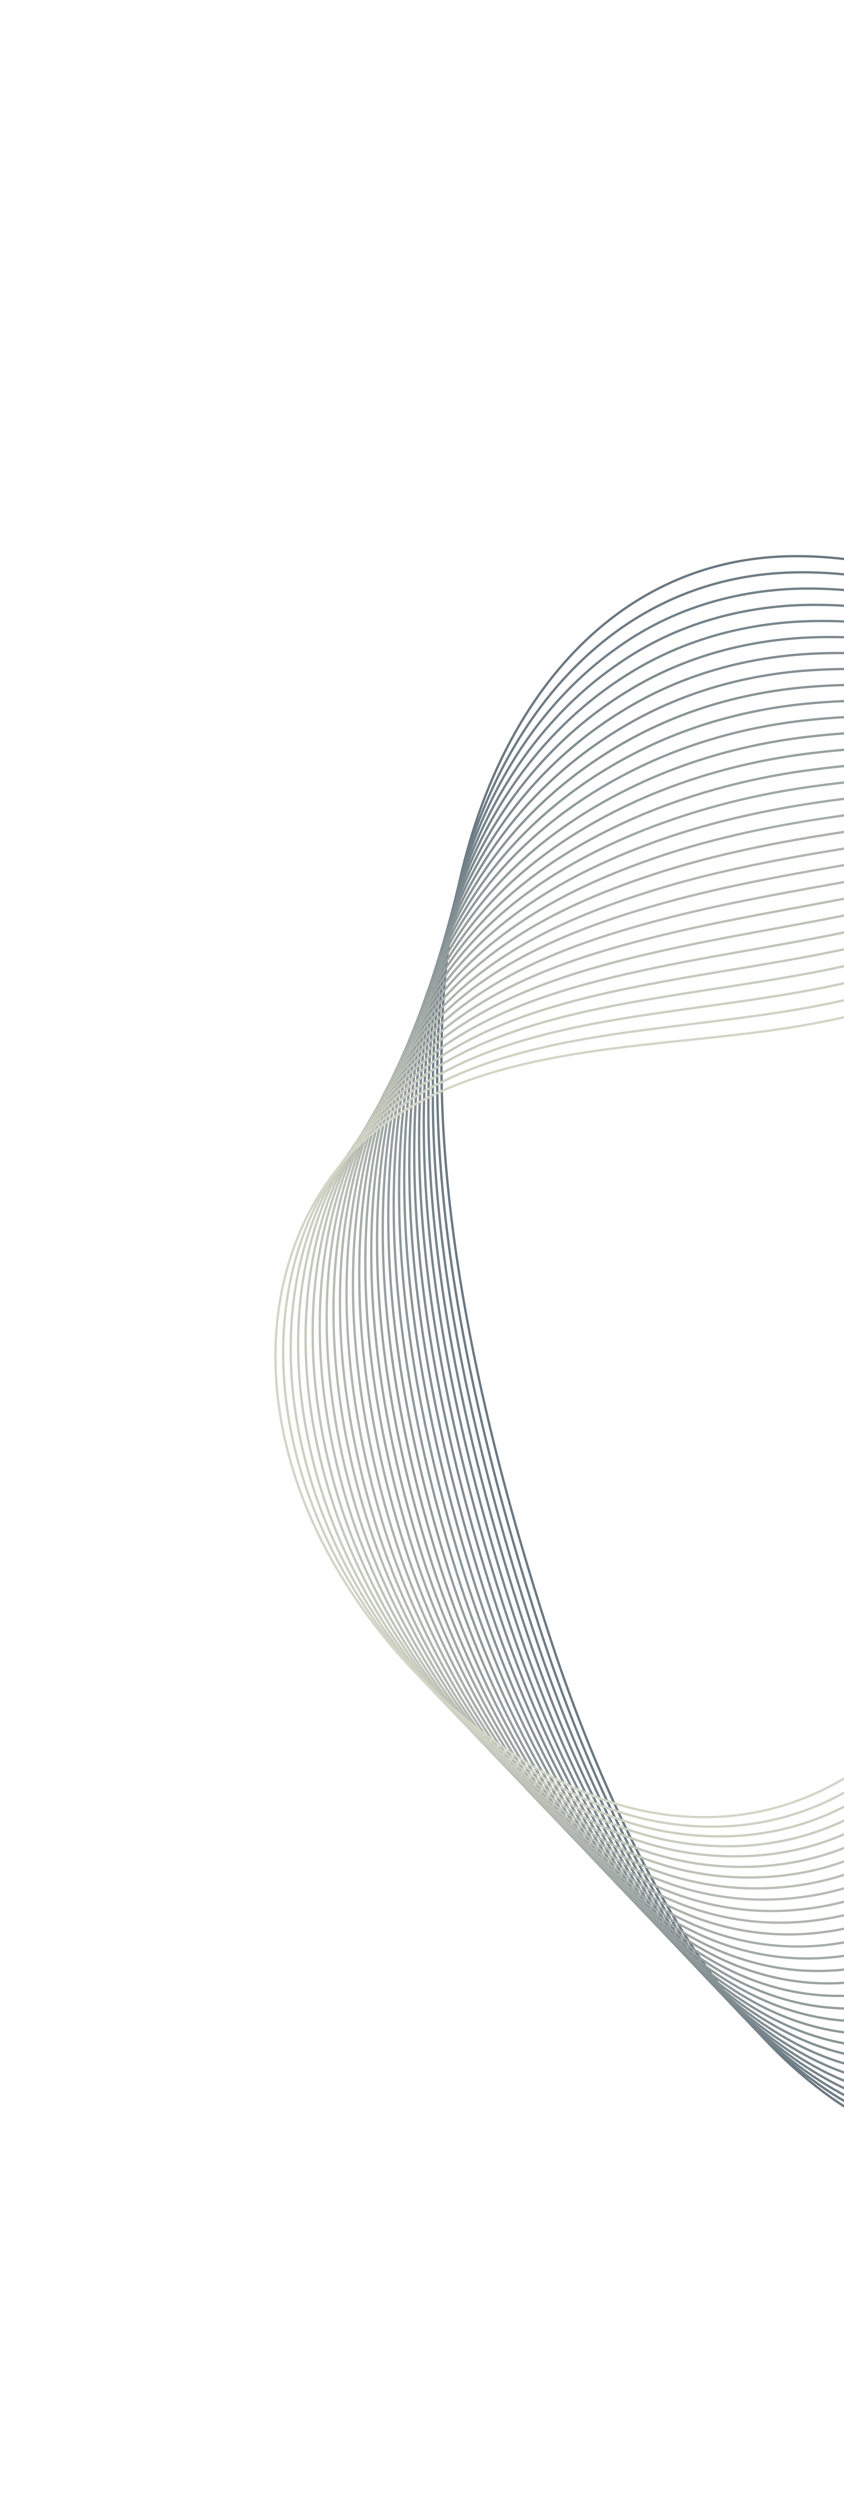 <svg width="360" height="1066" viewBox="0 0 360 1066" fill="none" xmlns="http://www.w3.org/2000/svg">
<g style="mix-blend-mode:soft-light">
<path d="M523.682 680.602C530.436 732.959 528.228 782.69 515.808 825.202C506.154 858.125 490.633 887.309 466.113 903.887C441.593 920.466 407.269 923.264 372.442 905.379C305.208 870.828 260.192 777.06 233.985 696.394C200.489 593.339 179.405 487.212 191.943 398.28C204.48 309.348 255.219 240.369 333.954 237.27C404.699 234.477 485.982 282.669 562.423 304.348C631.234 323.857 695.957 321.786 762.987 331.117C830.017 340.449 903.817 363.997 967.551 423.553C1031.29 483.108 1078.59 586.878 1056.17 650.028" stroke="#6C7983" stroke-miterlimit="10"/>
<path d="M521.115 682.331C524.249 710.881 524.584 738.483 522.111 764.601C520.163 785.096 516.335 804.485 510.683 822.49C500.443 854.972 484.163 883.264 459.289 899.179C434.804 914.834 401.063 917.376 366.743 899.594C302.154 866.153 258.082 777.898 232.015 699.753C231.352 697.761 230.689 695.768 230.047 693.778C197.115 592.219 177.206 487.811 190.816 401.237C199.682 344.81 224.707 297.396 262.206 269.796C282.811 254.626 307.296 245.463 335.056 244.207C358.499 243.119 382.983 247.407 407.971 254.221C458.126 267.894 510.105 291.749 560.147 304.389C583.489 310.292 606.39 313.737 629.15 316.105C672.227 320.599 714.84 321.329 758.547 327.231C803.038 333.248 850.563 345.786 896.175 370.966C919.083 383.438 941.53 399.744 962.673 419.273C1026.33 478.569 1073.76 581.31 1053.18 644.983" stroke="#6F7C85" stroke-miterlimit="10"/>
<path d="M518.454 684.151C520.854 711.383 520.675 737.67 517.921 762.546C515.671 782.881 511.525 802.064 505.544 819.818C494.702 851.837 477.692 879.266 452.449 894.495C428.015 909.233 394.843 911.497 361.057 893.877C297.423 860.678 253.691 774.106 228.049 697.109C227.393 695.138 226.75 693.179 226.122 691.231C193.754 591.168 175.021 488.463 189.646 404.299C199.284 348.803 225.335 303.045 263.178 276.302C283.943 261.341 308.702 252.821 336.114 251.202C359.423 249.981 383.721 253.826 408.405 259.945C457.916 272.188 508.752 293.667 557.827 304.489C580.724 309.552 603.207 312.264 625.661 314.078C668.14 317.471 710.503 317.705 754.091 323.355C798.429 329.126 845.848 341.606 891.366 366.814C914.212 379.299 936.599 395.568 957.702 415.02C1021.24 474.107 1068.85 575.792 1050.1 639.903" stroke="#738189" stroke-miterlimit="10"/>
<path d="M515.672 685.907C517.398 711.82 516.765 736.806 513.782 760.46C511.221 780.632 506.754 799.612 500.448 817.118C489.027 848.677 471.272 875.236 445.653 889.784C421.282 903.628 388.666 905.607 355.407 888.123C292.728 855.165 249.349 770.266 224.119 694.425C223.472 692.49 222.836 690.558 222.213 688.629C190.415 590.057 172.886 489.068 188.526 407.282C198.958 352.734 226.022 308.642 264.217 282.735C285.199 268.283 309.928 259.975 337.186 258.22C360.383 256.851 384.48 260.263 408.846 265.68C457.749 276.533 507.44 295.652 555.535 304.618C577.967 308.822 600.046 310.825 622.179 312.063C664.074 314.376 706.172 314.108 749.564 319.539C793.755 325.075 841.06 337.534 886.534 362.785C909.342 375.245 931.695 391.462 952.779 410.846C1016.21 469.691 1063.98 570.324 1047.07 635.042" stroke="#76838B" stroke-miterlimit="10"/>
<path d="M512.755 687.638C513.864 712.244 512.815 735.943 509.621 758.387C506.751 778.394 501.966 797.168 495.338 814.428C483.294 845.538 464.837 871.215 438.835 885.086C414.543 898.043 382.475 899.725 349.7 882.389C288.012 849.65 244.93 766.414 220.161 691.745C219.518 689.833 218.875 687.889 218.289 686.035C187.062 588.954 170.751 489.704 187.378 410.267C198.604 356.652 226.686 314.237 265.219 289.175C286.433 275.193 311.168 267.081 338.316 265.201C361.387 263.678 385.29 266.652 409.337 271.384C457.625 280.819 506.102 297.53 553.28 304.692C575.245 308.039 596.935 309.338 618.748 309.999C660.044 311.228 701.885 310.468 745.13 315.664C789.168 320.94 836.365 333.403 881.734 358.596C904.483 371.051 926.778 387.232 947.815 406.557C1011.13 465.165 1059.08 564.754 1044 629.977" stroke="#7A878E" stroke-miterlimit="10"/>
<path d="M509.716 689.337C510.268 712.648 508.841 735.077 505.453 756.319C502.293 776.182 497.198 794.767 490.249 811.787C477.611 842.445 458.444 867.261 432.045 880.433C407.817 892.48 376.304 893.893 344.079 876.664C283.289 844.139 240.559 762.64 216.202 689.064C215.58 687.185 214.958 685.307 214.365 683.442C183.73 587.854 168.631 490.332 186.244 413.275C198.285 360.61 227.336 319.873 266.235 295.621C287.668 282.129 312.388 274.204 339.396 272.167C362.355 270.497 386.057 273.037 409.807 277.069C457.466 285.112 504.827 299.445 550.975 304.752C572.509 307.281 593.774 307.836 615.274 307.917C655.985 308.066 697.563 306.803 740.682 311.799C784.566 316.844 831.649 329.286 876.932 354.47C899.627 366.925 921.87 383.065 942.872 402.318C1006.05 460.656 1054.2 559.233 1040.93 624.997" stroke="#7E8A8F" stroke-miterlimit="10"/>
<path d="M506.563 690.998C506.584 713.01 504.819 734.179 501.292 754.247C497.811 773.934 492.386 792.299 485.103 809.056C471.835 839.27 452.003 863.214 425.199 875.691C401.069 886.931 370.078 887.955 338.372 870.867C278.538 838.584 236.196 758.799 212.244 686.383C211.629 684.531 211.028 682.686 210.441 680.848C180.348 586.77 166.539 490.972 185.103 416.272C197.981 364.543 228.023 325.454 267.245 302.072C288.894 289.064 313.605 281.328 340.483 279.144C363.308 277.294 386.823 279.438 410.248 282.773C457.313 289.417 503.481 301.312 548.719 304.889C569.794 306.572 590.647 306.405 611.827 305.925C651.933 304.978 693.226 303.164 736.198 307.94C779.936 312.735 826.904 325.171 872.095 350.304C894.74 362.746 916.935 378.844 937.901 398.034C1000.98 456.184 1049.31 553.658 1037.88 619.935" stroke="#828D91" stroke-miterlimit="10"/>
<path d="M503.312 692.581C502.874 713.318 500.818 733.248 497.167 752.151C493.377 771.678 487.637 789.841 480.036 806.354C466.189 836.091 445.646 859.222 418.424 870.982C394.408 881.343 363.93 882.063 332.737 865.119C273.843 833.118 231.819 754.982 208.286 683.718C207.684 681.904 207.09 680.086 206.517 678.27C176.995 585.699 164.468 491.631 183.969 419.296C197.655 368.506 228.687 331.08 268.261 308.535C290.121 296.007 314.823 288.455 341.57 286.122C364.311 284.168 387.619 285.821 410.718 288.474C457.154 293.71 502.164 303.223 546.422 304.928C567.045 305.76 587.494 304.883 608.361 303.822C647.89 301.791 688.931 299.544 731.708 304.023C775.292 308.589 822.146 321.002 867.286 346.152C889.878 358.601 912.02 374.662 932.951 393.784C995.923 451.704 1044.38 548.133 1034.82 614.919" stroke="#859094" stroke-miterlimit="10"/>
<path d="M499.867 694.145C499.018 713.627 496.709 732.343 492.963 750.106C488.867 769.471 482.805 787.425 474.875 803.68C460.406 832.921 439.217 855.259 411.563 866.296C387.681 875.843 357.688 876.197 327.016 859.378C269.127 827.602 227.435 751.154 204.334 681.033C203.732 679.235 203.159 677.45 202.585 675.665C173.641 584.581 162.418 492.276 182.82 422.282C197.351 372.439 229.351 336.675 269.263 314.975C291.334 302.943 316.028 295.584 342.642 293.108C365.271 291.007 388.342 292.249 411.166 294.189C456.987 298.023 500.832 305.143 544.123 305.03C564.294 305.01 584.318 303.405 604.879 301.775C643.795 298.667 684.63 295.897 727.238 300.156C770.676 304.471 817.409 316.867 862.477 342.015C885.021 354.463 907.117 370.492 928.014 389.555C990.876 447.25 1039.51 542.623 1031.78 609.926" stroke="#899496" stroke-miterlimit="10"/>
<path d="M496.353 695.629C495.128 713.865 492.604 731.385 488.802 748.033C484.403 767.244 478.02 784.994 469.758 800.994C454.716 829.817 432.853 851.271 404.752 861.609C380.998 870.331 351.497 870.316 321.352 853.617C264.433 822.074 223.079 747.34 200.39 678.343C199.81 676.578 199.207 674.843 198.683 673.074C170.296 583.474 160.398 492.934 181.708 425.26C197.09 376.376 230.024 342.234 270.301 321.408C292.579 309.864 317.269 302.696 343.758 300.083C366.268 297.824 389.16 298.618 411.644 299.886C456.856 302.314 499.543 307.036 541.854 305.098C561.58 304.238 581.2 301.907 601.434 299.705C639.758 295.508 680.335 292.293 722.791 296.259C766.033 300.277 812.7 312.73 857.683 337.853C880.169 350.286 902.21 366.267 923.065 385.258C985.809 442.715 1034.62 537.044 1028.72 604.864" stroke="#8D989A" stroke-miterlimit="10"/>
<path d="M492.71 697.037C491.171 714.059 488.471 730.411 484.634 745.965C479.927 765.011 473.226 782.55 464.641 798.292C449.018 826.702 426.453 847.338 397.934 856.912C374.321 864.831 345.327 864.405 315.666 847.885C259.681 816.581 218.673 743.51 196.39 675.626C195.816 673.889 195.241 672.182 194.724 670.456C166.907 582.363 158.363 493.585 180.532 428.233C196.793 380.305 230.667 347.843 271.268 327.823C293.757 316.779 318.448 309.8 344.81 307.035C367.2 304.634 389.891 304.995 412.064 305.556C456.662 306.583 498.176 308.917 539.535 305.151C558.802 303.444 578.018 300.403 597.938 297.636C635.671 292.348 675.964 288.597 718.279 292.371C761.437 296.224 807.976 308.648 852.86 333.725C875.294 346.157 897.285 362.094 918.108 381.012C980.733 438.233 1029.71 531.509 1025.65 599.857" stroke="#919B9C" stroke-miterlimit="10"/>
<path d="M488.955 698.361C487.15 714.194 484.316 729.407 480.473 743.893C475.462 762.778 468.444 780.11 459.538 795.598C443.3 823.522 420.081 843.402 391.131 852.205C367.666 859.333 339.114 858.537 310.003 842.124C254.958 811.07 214.296 739.693 192.459 672.99C191.899 671.291 191.339 669.591 190.821 667.896C163.533 581.243 156.405 494.313 179.412 431.263C196.552 384.308 231.36 353.483 272.32 334.326C295.011 323.75 319.707 316.94 345.954 314.023C368.232 311.474 390.729 311.413 412.584 311.273C456.573 310.894 496.909 310.827 537.308 305.254C556.123 302.697 574.928 298.934 594.528 295.591C631.663 289.217 671.705 284.97 713.867 288.499C756.85 292.088 803.254 304.457 848.095 329.546C870.475 341.973 892.415 357.869 913.201 376.719C975.723 433.725 1024.84 525.89 1022.65 594.81" stroke="#949E9D" stroke-miterlimit="10"/>
<path d="M485.093 699.596C483.063 714.262 480.13 728.361 476.312 741.805C471 760.548 463.659 777.684 454.413 792.916C437.574 820.378 413.752 839.47 384.306 847.512C360.961 853.819 332.936 852.709 304.338 836.426C250.234 805.56 209.912 735.866 188.501 670.31C187.947 668.637 187.415 666.966 186.897 665.302C160.207 580.201 154.448 495.024 178.277 434.271C196.34 388.323 232.017 359.082 273.315 340.755C296.209 330.7 320.907 324.1 347.026 321.057C369.192 318.361 391.488 317.866 413.038 317.046C456.398 315.274 495.583 312.806 535.009 305.403C553.379 302.006 571.773 297.522 591.074 293.635C627.624 286.183 667.395 281.438 709.417 284.727C752.247 288.071 798.537 300.434 843.285 325.518C865.597 337.908 887.475 353.735 908.215 372.491C970.619 429.26 1019.94 520.429 1019.55 589.806" stroke="#98A1A0" stroke-miterlimit="10"/>
<path d="M481.119 700.746C478.912 714.287 475.912 727.309 472.137 739.741C466.515 758.324 458.854 775.254 449.289 790.235C431.856 817.245 407.402 835.568 377.481 842.819C354.347 848.419 326.688 846.785 298.639 830.64C245.511 800.049 205.514 732.015 184.543 667.629C184.01 665.989 183.492 664.341 182.973 662.708C156.832 579.128 152.505 495.742 177.136 437.268C196.086 392.256 232.689 364.688 274.331 347.201C297.413 337.63 322.108 331.206 348.099 328.011C370.153 325.168 392.241 324.229 413.466 322.696C456.211 319.523 494.238 314.672 532.704 305.447C550.608 301.207 568.591 295.986 587.558 291.501C623.523 282.985 663.03 277.722 704.892 280.77C747.575 283.88 793.751 296.221 838.42 321.292C860.696 333.709 882.536 349.528 903.25 368.249C965.536 424.782 1015.06 514.877 1016.46 584.777" stroke="#9CA4A2" stroke-miterlimit="10"/>
<path d="M477.045 701.787C474.701 714.231 471.673 726.211 467.976 737.668C462.046 756.094 454.067 772.818 444.178 787.545C426.137 814.096 401.072 831.683 370.691 838.166C347.705 842.991 320.511 840.895 292.967 824.9C240.81 794.54 201.164 728.228 180.598 664.97C180.065 663.347 179.575 661.727 179.049 660.131C153.508 578.023 150.604 496.496 176.002 440.276C195.888 396.263 233.326 370.254 275.341 353.652C298.618 344.578 323.321 338.338 349.193 335C371.127 332.014 393.015 330.641 413.929 328.417C454.158 324.201 493.066 316.556 530.413 305.528C547.865 300.438 565.437 294.495 584.098 289.456C619.43 279.783 658.715 274.084 700.429 276.898C742.98 279.795 789.013 292.086 833.611 317.155C855.834 329.561 877.623 345.334 898.301 363.983C960.475 420.29 1010.14 509.363 1013.42 579.784" stroke="#9FA8A5" stroke-miterlimit="10"/>
<path d="M472.881 702.73C470.442 714.118 467.413 725.09 463.808 735.6C457.558 753.851 449.248 770.351 439.026 784.803C420.391 810.903 394.715 827.754 363.86 833.368C341.092 837.512 314.328 834.962 287.318 819.114C236.116 789.012 196.817 724.377 176.669 662.256C176.15 660.67 175.681 659.069 175.154 657.503C150.149 576.847 148.747 497.223 174.89 443.239C195.719 400.236 234.062 375.882 276.387 360.065C299.432 351.398 324.522 345.647 350.309 341.943C372.131 338.81 393.818 337.003 414.421 334.089C455.914 328.112 491.611 318.428 528.158 305.587C545.144 299.623 562.334 293.004 580.667 287.378C615.428 276.664 654.435 270.424 695.989 272.997C738.329 275.637 784.283 287.962 828.795 313.007C850.967 325.411 872.708 341.147 893.351 359.733C955.414 415.814 1005.25 503.819 1010.36 574.769" stroke="#A3ABA7" stroke-miterlimit="10"/>
<path d="M468.618 703.548C466.118 713.902 463.151 723.927 459.647 733.528C453.112 751.655 444.499 767.981 433.965 782.207C414.728 807.843 388.455 823.996 357.048 828.76C334.47 832.196 308.142 829.17 281.625 813.418C231.37 783.546 192.417 720.606 172.696 659.631C172.183 658.072 171.699 656.527 171.222 654.977C146.823 575.805 146.846 498.024 173.713 446.258C195.513 404.279 234.719 381.482 277.36 366.539C300.584 358.335 325.713 352.823 351.36 348.943C373.07 345.662 394.556 343.422 414.84 339.806C455.74 332.429 490.271 320.384 525.846 305.698C542.393 298.921 559.151 291.547 577.171 285.339C611.334 273.54 650.084 266.808 691.491 269.147C733.713 271.52 779.546 283.827 823.994 308.866C846.111 321.263 867.798 336.96 888.401 355.482C950.346 411.327 1000.34 498.253 1007.33 569.74" stroke="#A6AEAA" stroke-miterlimit="10"/>
<path d="M464.278 704.243C461.753 713.629 458.827 722.708 455.5 731.477C448.647 749.436 439.707 765.544 428.847 779.505C409.01 804.695 382.146 820.161 350.209 824.029C327.799 826.769 301.881 823.192 275.919 807.637C226.619 777.991 188.012 716.744 168.709 656.906C168.218 655.38 167.733 653.851 167.27 652.339C143.42 574.718 144.995 498.809 172.572 449.255C195.351 408.31 235.348 387.099 278.369 372.975C301.758 365.227 326.94 359.961 352.447 355.92C374.031 352.486 395.323 349.808 415.289 345.506C455.573 336.727 488.932 322.293 523.533 305.762C539.629 298.134 556.017 290.105 573.682 283.266C607.261 270.387 645.747 263.153 686.972 265.217C729.09 267.406 774.794 279.701 819.192 304.74C841.253 317.129 862.887 332.782 883.45 351.232C945.278 406.839 995.461 492.701 1004.24 564.727" stroke="#ABB2AC" stroke-miterlimit="10"/>
<path d="M459.847 704.824C457.355 713.279 454.512 721.466 451.317 729.387C444.147 747.197 434.879 763.105 423.687 776.815C403.248 801.542 375.801 816.348 343.369 819.361C321.184 821.416 295.695 817.385 270.218 801.914C221.903 772.491 183.634 712.928 164.729 654.254C164.244 652.756 163.773 651.264 163.324 649.774C140.045 573.645 143.149 499.668 171.409 452.281C195.194 412.399 235.997 392.734 279.356 379.455C302.939 372.161 328.146 367.143 353.512 362.927C374.983 359.345 396.068 356.238 415.737 351.236C455.399 341.045 487.593 324.218 521.242 305.891C536.885 297.411 552.821 288.594 570.178 281.279C603.151 267.304 641.387 259.574 682.48 261.441C724.402 263.318 770.013 275.608 814.304 300.621C836.316 313.009 857.903 328.623 878.435 347.007C940.152 402.388 990.501 487.245 1001.12 559.752" stroke="#AFB6AF" stroke-miterlimit="10"/>
<path d="M455.354 705.274C452.904 712.848 450.193 720.212 447.157 727.314C439.69 744.963 430.11 760.656 418.599 774.095C397.588 798.357 369.541 812.544 336.587 814.641C314.599 816.03 289.547 811.507 264.505 796.106C217.116 766.943 179.194 709.073 160.736 651.517C160.265 650.057 159.808 648.588 159.365 647.125C136.657 572.503 141.313 500.459 170.233 455.222C195.032 416.414 236.62 398.278 280.331 385.834C304.078 379.028 329.36 374.227 354.564 369.848C375.923 366.119 396.807 362.578 416.157 356.891C455.211 345.294 486.241 326.073 518.952 305.894C534.144 296.579 549.668 287.04 566.734 279.115C599.123 264.061 637.095 255.828 678.034 257.45C719.803 259.097 765.299 271.366 809.512 296.365C831.481 308.776 853.025 324.382 873.521 342.734C935.149 397.876 985.65 481.691 998.072 554.732" stroke="#B3B8B0" stroke-miterlimit="10"/>
<path d="M450.784 705.6C448.423 712.337 445.82 718.888 442.974 725.255C435.197 742.751 425.295 758.24 413.46 771.423C391.826 795.251 363.231 808.818 329.741 809.961C307.992 810.688 283.334 805.608 258.92 790.389C212.485 761.467 174.895 705.27 156.87 648.872C156.399 647.427 155.956 645.996 155.52 644.56C133.382 571.429 139.625 501.36 169.185 458.239C195.026 420.55 237.378 403.909 281.426 392.31C305.351 385.966 330.659 381.414 355.758 376.883C376.998 373.011 397.688 369.032 416.72 362.643C455.158 349.66 485.03 328.042 516.739 306.051C531.486 295.88 546.599 285.636 563.352 277.146C595.989 260.477 633.322 252.53 673.649 253.67C715.271 255.066 760.654 267.328 804.788 292.315C826.693 304.692 848.178 320.225 868.636 338.474C930.131 393.404 980.863 476.126 995.116 549.7" stroke="#B6BCB3" stroke-miterlimit="10"/>
<path d="M446.158 705.791C443.906 711.735 441.46 717.526 438.82 723.163C430.733 740.501 420.512 755.784 408.357 768.712C386.122 792.078 356.978 805.072 322.937 805.239C301.384 805.346 277.136 799.715 253.213 784.64C207.748 755.966 170.496 701.467 152.89 646.205C152.439 644.794 152.003 643.389 151.574 641.98C130.007 570.356 137.836 502.277 168.021 461.249C194.925 424.697 238.02 409.533 282.421 398.77C306.511 392.882 331.864 388.581 356.809 383.852C377.936 379.832 398.419 375.409 417.09 368.298C454.934 353.947 483.613 329.891 514.362 306.093C528.643 295.08 543.359 284.105 559.799 275.05C591.797 257.352 628.848 248.77 669.087 249.735C710.555 250.902 755.86 263.12 799.886 288.128C821.741 300.494 843.178 315.985 863.6 334.168C924.955 388.875 975.833 470.543 991.96 544.623" stroke="#B9BFB5" stroke-miterlimit="10"/>
<path d="M441.492 705.883C439.379 711.076 437.104 716.149 434.666 721.101C426.267 738.286 415.724 753.364 403.246 766.038C380.396 788.965 350.702 801.386 316.126 800.552C294.783 800.032 270.937 793.838 247.541 778.899C203.024 750.455 166.125 697.661 148.96 643.506C148.517 642.122 148.094 640.755 147.686 639.379C126.646 569.258 136.09 503.198 166.866 464.224C194.847 428.831 238.671 415.105 283.416 405.199C307.685 399.774 333.092 395.719 357.853 390.825C378.876 386.654 399.157 381.797 417.566 374.026C454.768 358.229 482.309 331.825 512.092 306.192C525.921 294.344 540.226 282.648 556.346 273.016C587.701 254.308 624.474 245.096 664.632 245.89C705.982 246.82 751.143 259.05 795.148 284.055C816.951 296.423 838.339 311.876 858.728 329.993C919.986 384.45 971.03 465.098 988.981 539.683" stroke="#BDC2B8" stroke-miterlimit="10"/>
<path d="M436.777 705.818C434.8 710.316 432.711 714.729 430.512 719.055C421.809 736.092 410.947 750.965 398.143 763.374C374.699 785.803 344.455 797.745 309.322 795.877C288.196 794.755 264.781 788.013 241.856 773.183C198.323 744.931 161.742 693.818 144.973 640.843C144.571 639.542 144.128 638.141 143.733 636.804C123.293 568.156 134.358 504.157 165.746 467.254C194.825 433.054 239.357 420.734 284.44 411.657C308.887 406.71 334.333 402.894 358.976 397.81C379.886 393.492 399.96 388.206 418.036 379.743C454.623 362.545 480.999 333.747 509.815 306.312C523.192 293.613 537.094 281.19 552.886 270.987C583.591 251.271 620.087 241.421 660.169 242.033C701.323 242.698 746.363 254.91 790.282 279.892C812.02 292.234 833.345 307.629 853.686 325.66C914.841 379.902 966.051 459.499 985.84 534.596" stroke="#C0C5BB" stroke-miterlimit="10"/>
<path d="M432.051 705.606C430.246 709.468 428.346 713.245 426.352 716.936C417.334 733.812 406.152 748.478 393.034 760.637C368.995 782.63 338.186 794.071 302.534 791.115C281.617 789.395 258.591 782.021 236.229 767.352C193.608 739.384 157.401 689.947 141.051 638.108C140.628 636.789 140.233 635.483 139.867 634.19C119.99 567.053 132.69 505.107 164.663 470.23C194.86 437.257 240.079 426.324 285.507 418.087C310.105 413.575 335.625 410.039 360.121 404.767C380.911 400.306 400.792 394.582 418.571 385.419C454.542 366.82 479.761 335.624 507.611 306.355C520.535 292.804 534.026 279.661 549.512 268.888C579.565 248.182 615.788 237.701 655.801 238.134C696.744 238.573 741.612 250.753 785.496 275.725C807.193 288.077 828.48 303.45 848.793 321.436C909.83 375.442 961.214 453.982 982.834 529.596" stroke="#C5C9BC" stroke-miterlimit="10"/>
<path d="M427.247 705.302C425.623 708.554 423.935 711.748 422.184 714.883C412.855 731.609 401.351 746.07 387.909 757.971C363.276 779.512 331.909 790.479 295.687 786.466C274.972 784.155 252.356 776.183 230.521 761.649C188.855 733.923 152.98 686.173 137.063 635.493C136.654 634.196 136.252 632.894 135.857 631.588C116.587 565.982 130.921 506.135 163.45 473.21C194.78 441.5 240.68 431.913 286.452 424.516C311.236 420.494 336.782 417.159 361.143 411.738C381.815 407.119 401.494 400.961 418.962 391.107C454.318 371.107 478.365 337.507 505.256 306.415C517.728 292.029 530.808 278.163 545.973 266.83C575.35 245.123 611.29 233.993 651.231 234.235C692.092 234.431 736.91 246.627 780.666 271.555C802.309 283.907 823.544 299.239 843.822 317.153C904.74 370.921 956.291 448.41 979.749 524.552" stroke="#C8CDBF" stroke-miterlimit="10"/>
<path d="M422.446 704.857C421.016 707.553 419.535 710.203 418.001 712.809C408.369 729.389 396.548 743.649 382.784 755.29C357.55 776.368 325.632 786.919 288.862 781.773C268.018 778.949 246.084 770.086 224.836 755.902C184.132 728.412 148.638 682.412 133.105 632.812C132.689 631.519 132.328 630.285 131.954 629.028C113.219 564.873 129.244 507.215 162.323 476.245C194.806 445.833 241.351 437.55 287.475 431.006C312.438 427.445 338.023 424.35 362.237 418.758C382.796 413.991 402.275 407.4 419.425 396.844C454.165 375.442 477.025 339.479 502.978 306.55C514.978 291.279 527.667 276.726 542.485 264.756C570.706 242.089 606.885 230.396 646.748 230.345C687.462 230.291 732.159 242.469 775.836 267.385C797.442 279.743 818.641 295.051 838.893 312.92C899.728 366.507 951.425 442.896 976.721 519.565" stroke="#CCCFC1" stroke-miterlimit="10"/>
<path d="M417.632 704.28C416.396 706.466 415.139 708.619 413.84 710.736C403.902 727.155 391.769 741.203 377.695 752.586C351.861 773.217 319.39 783.368 282.066 777.062C261.464 773.553 239.959 764.35 219.179 750.152C179.438 722.883 144.226 678.524 129.168 630.118C128.745 628.83 128.412 627.655 128.052 626.42C109.888 563.773 127.553 508.304 161.204 479.228C194.854 450.152 242.022 443.156 288.47 437.466C313.604 434.373 339.228 431.517 363.309 425.744C383.749 420.835 403.027 413.81 419.873 402.559C453.999 379.756 475.714 341.385 500.673 306.641C512.241 290.552 524.506 275.255 539.038 262.765C566.667 239.024 602.59 226.823 642.292 226.531C682.853 226.231 727.449 238.41 771.048 263.313C792.584 275.653 813.718 290.904 833.921 308.683C894.618 362 946.516 437.377 973.65 514.559" stroke="#CFD2C4" stroke-miterlimit="10"/>
<path d="M412.813 703.582C411.785 705.296 410.743 706.989 409.665 708.657C380.783 754.196 333.791 783.99 275.198 772.334C216.605 760.677 147.502 699.416 125.188 627.45C105.758 564.787 125.21 509.941 160.026 482.263C194.842 454.585 242.687 448.767 289.479 443.901C336.271 439.036 384.35 434.266 420.336 408.265C469.368 372.846 490.656 301.971 535.578 260.704C590.234 210.507 680.121 209.907 766.239 259.16C852.357 308.413 931.989 405.987 970.6 509.539" stroke="#D3D6C7" stroke-miterlimit="10"/>
</g>
</svg>
